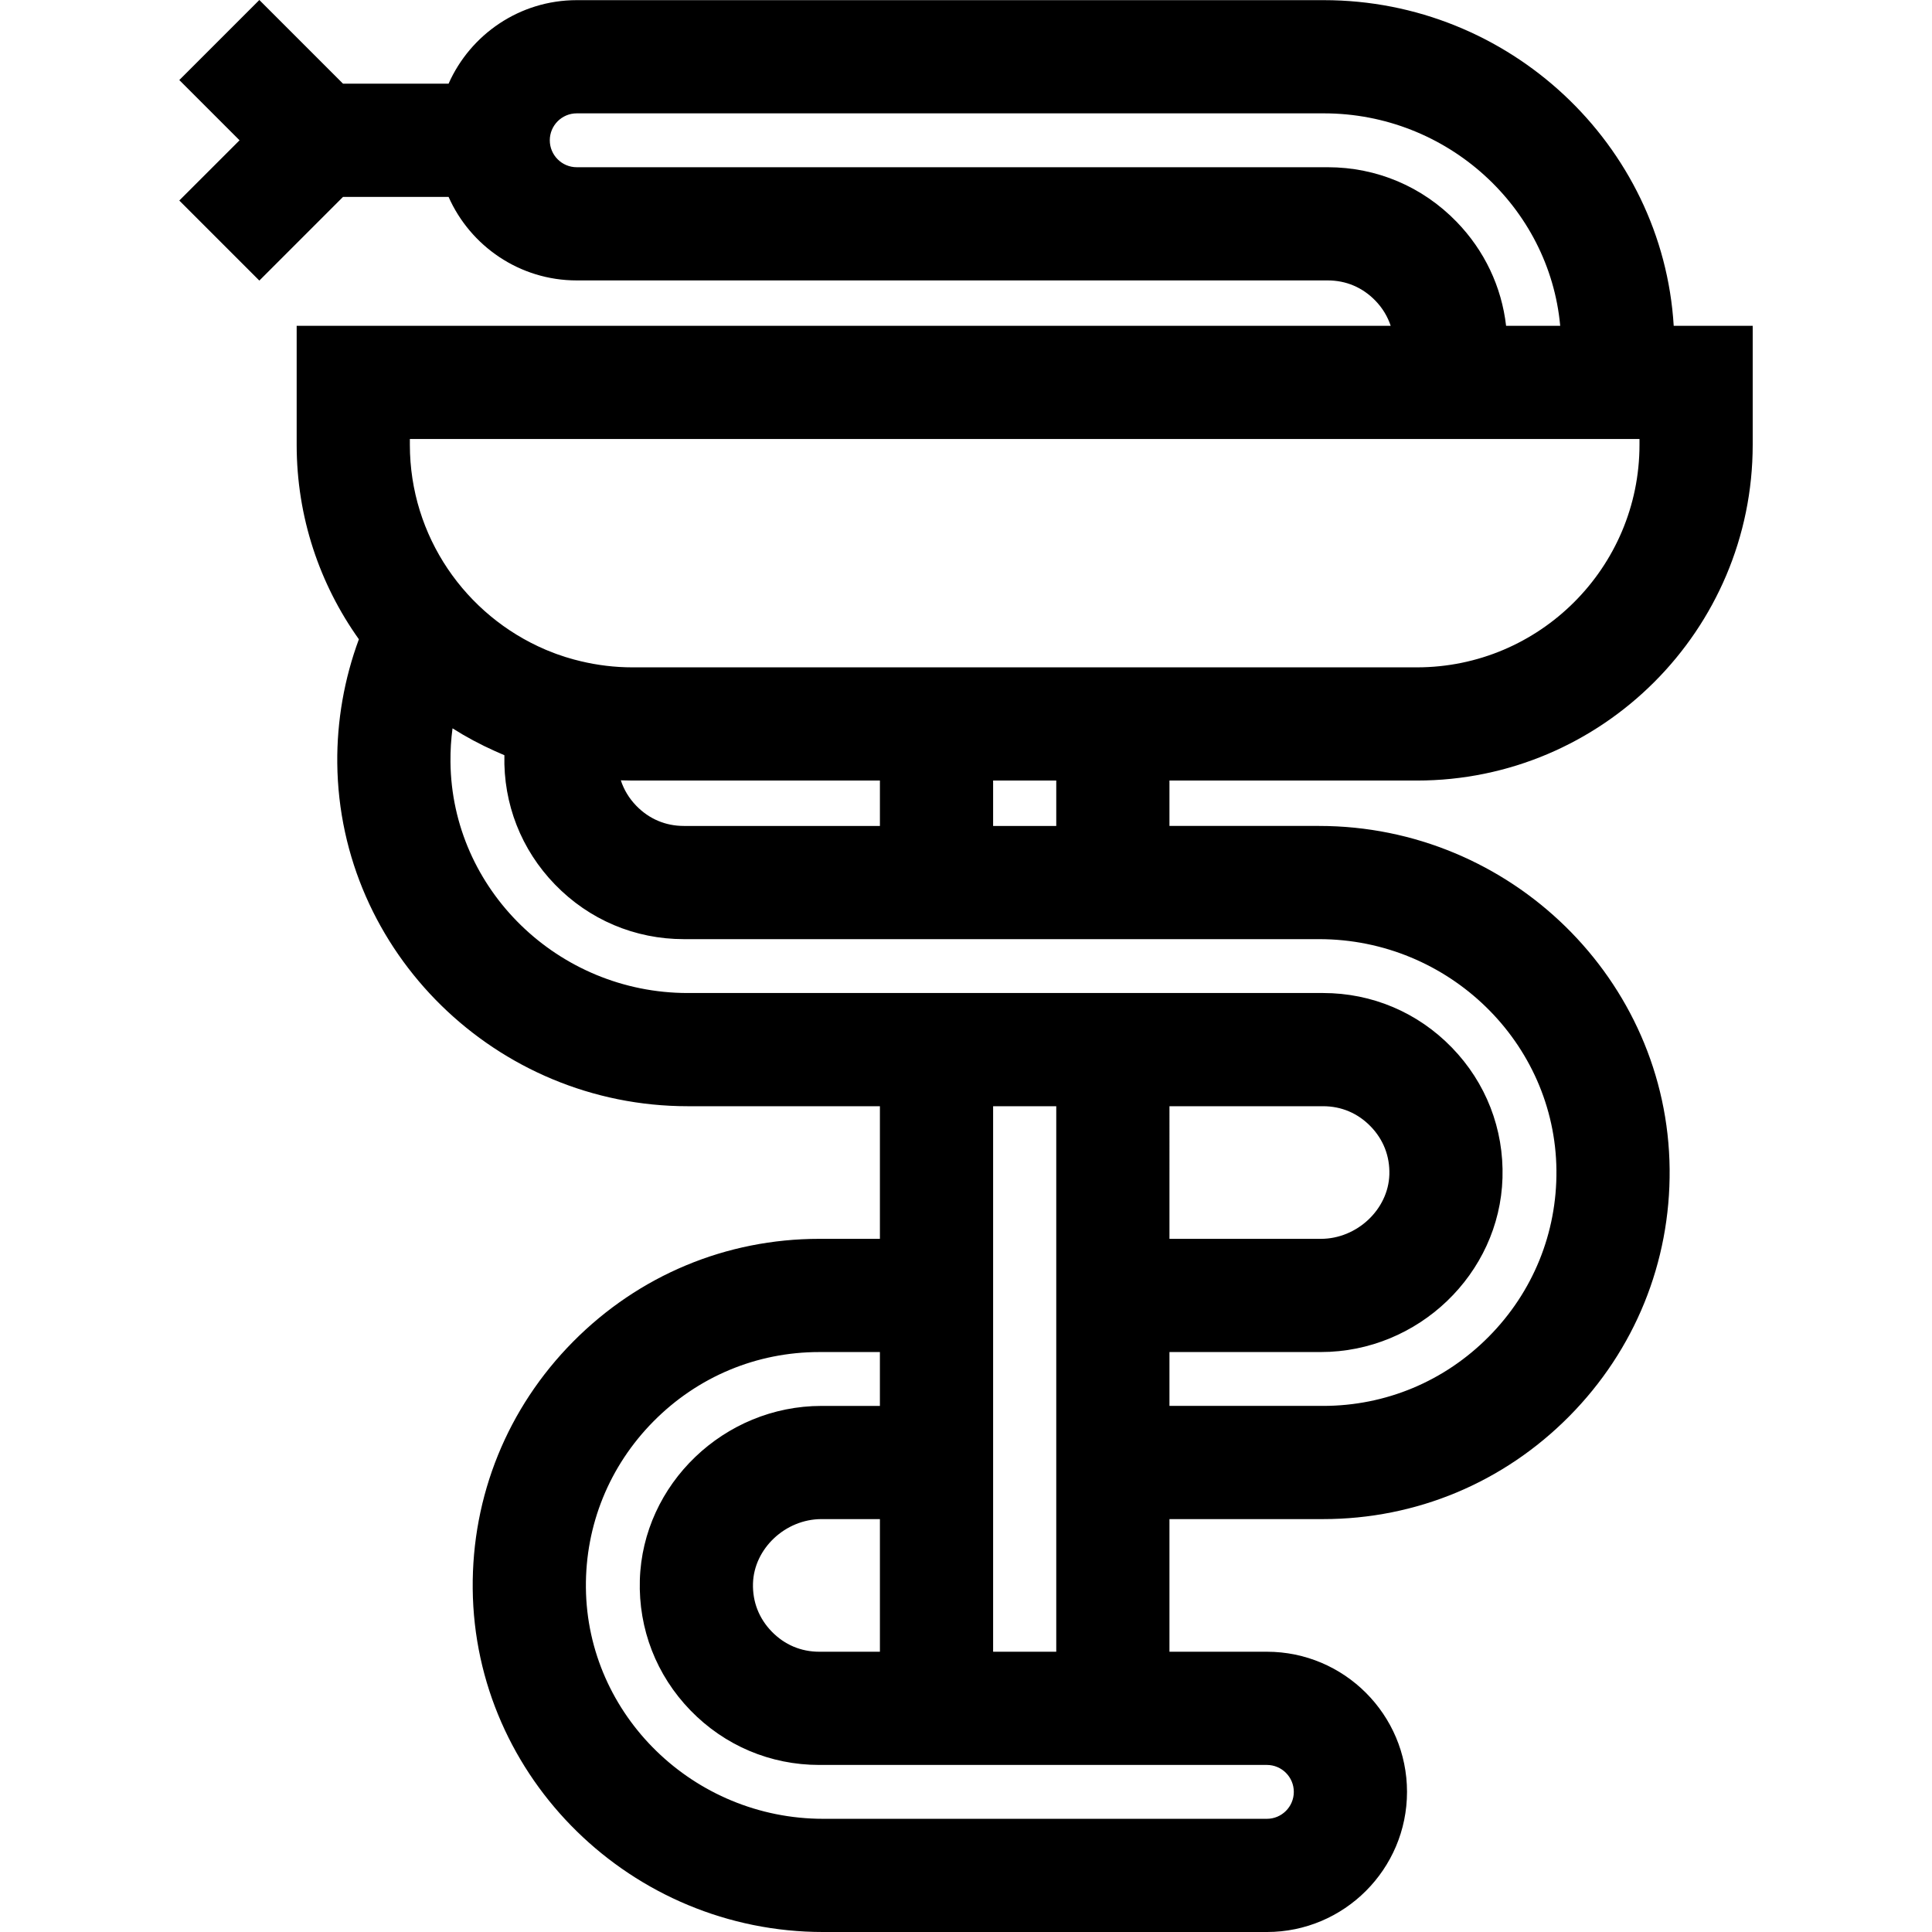 <?xml version="1.0" encoding="iso-8859-1"?>
<!-- Generator: Adobe Illustrator 19.0.0, SVG Export Plug-In . SVG Version: 6.00 Build 0)  -->
<svg xmlns="http://www.w3.org/2000/svg" xmlns:xlink="http://www.w3.org/1999/xlink" version="1.1" id="Layer_1" x="0px" y="0px" viewBox="0 0 511.999 511.999" style="enable-background:new 0 0 511.999 511.999;" xml:space="preserve">
<g>
	<g>
		<path d="M375.492,206.853L375.492,206.853c49.069,0,88.991-39.921,88.991-88.99V86.345h-20.933    c-2.918-47.998-43.566-86.304-92.725-86.304H152.838c-15.141,0-28.186,9.113-33.962,22.138H90.909L68.729,0L47.517,21.212    L63.483,37.18L47.517,53.145l21.212,21.212l22.179-22.179h27.968c5.776,13.025,18.82,22.137,33.961,22.137H351.87    c4.85,0,9.208,1.849,12.603,5.346c1.906,1.962,3.261,4.224,4.076,6.685H78.62v31.519c0,19.196,6.111,36.992,16.487,51.545    c-3.864,10.443-5.834,21.615-5.726,32.805c0.486,50.146,42.154,90.944,92.888,90.944h50.916v35.147h-16.067    c-24.666,0-47.834,9.677-65.236,27.246c-17.396,17.565-26.846,40.829-26.608,65.505c0.486,50.146,42.155,90.944,92.889,90.944    h117.574c20.477,0,37.137-16.659,37.137-37.138c0-20.477-16.659-37.137-37.137-37.137h-25.818v-35.148h40.708    c24.667,0,47.835-9.677,65.236-27.247c17.396-17.566,26.846-40.83,26.607-65.504c-0.486-50.146-42.155-90.944-92.889-90.944    h-39.664v-12.03H375.492z M351.87,44.317H152.838c-3.936,0-7.138-3.202-7.138-7.138c0-3.937,3.202-7.139,7.138-7.139h197.988    c32.664,0,59.776,24.835,62.643,56.305h-14.339c-1.192-10.351-5.729-19.957-13.132-27.581    C376.953,49.448,364.833,44.317,351.87,44.317z M335.735,467.726v-0.001c3.936,0,7.138,3.202,7.138,7.138    c0,3.937-3.202,7.139-7.138,7.139H218.161c-34.351,0-62.563-27.471-62.891-61.235c-0.161-16.607,6.206-32.271,17.925-44.104    c11.724-11.838,27.322-18.356,43.92-18.356h16.067v14.274h-15.484c-25.787,0-47.38,20.701-48.135,46.146    c-0.384,12.969,4.384,25.239,13.424,34.552c9.045,9.317,21.165,14.447,34.127,14.447h16.067h76.731H335.735z M233.185,402.577    v0.001v35.148h-16.067c-4.851,0-9.209-1.849-12.604-5.345c-3.391-3.493-5.106-7.908-4.963-12.768    c0.274-9.235,8.586-17.036,18.149-17.036H233.185z M263.185,437.726v-35.148v-74.272v-35.147h16.733v35.147v74.272v35.148H263.185    z M309.918,293.158h40.707c4.851,0,9.209,1.848,12.604,5.345c3.391,3.493,5.106,7.907,4.963,12.766    c-0.274,9.235-8.586,17.037-18.15,17.037h-40.123V293.158z M309.918,248.883h39.661c34.351,0,62.564,27.471,62.891,61.236    c0.161,16.605-6.206,32.27-17.924,44.103c-11.724,11.838-27.322,18.356-43.92,18.356h-40.708v-14.274h40.123    c25.787,0,47.381-20.701,48.136-46.146c0.385-12.967-4.383-25.238-13.424-34.551c-9.044-9.317-21.164-14.447-34.128-14.447    h-40.708h-76.731H182.27c-34.351,0-62.563-27.471-62.89-61.236c-0.029-3.013,0.152-5.985,0.542-8.91    c3.606,2.292,7.38,4.301,11.286,6.049c0.616,0.277,1.234,0.549,1.858,0.812c0.202,0.085,0.399,0.18,0.602,0.263    c-0.315,12.874,4.449,25.045,13.43,34.297c9.044,9.317,21.164,14.448,34.129,14.448h51.961H309.918z M164.525,206.793    c1.024,0.036,2.052,0.06,3.085,0.06h65.576v12.03h-51.961c-4.852,0-9.209-1.848-12.604-5.345    C166.7,211.559,165.337,209.277,164.525,206.793z M263.185,218.884v-12.03h16.733v12.03H263.185z M309.916,176.855h-76.731    h-65.576c-4.709,0-9.284-0.571-13.677-1.618c-0.592-0.141-1.181-0.289-1.767-0.447c-0.276-0.075-0.55-0.156-0.824-0.234    c-0.509-0.146-1.019-0.29-1.523-0.448c-0.782-0.248-1.558-0.509-2.325-0.788c-0.181-0.065-0.358-0.138-0.538-0.205    c-0.718-0.269-1.431-0.547-2.135-0.843c-0.103-0.043-0.205-0.087-0.307-0.131c-21.081-9.005-35.895-29.942-35.895-54.277v-1.52    h253.94h71.924v1.52c0,32.528-26.463,58.991-58.992,58.991H309.916z"/>
	</g>
</g>
<g>
</g>
<g>
</g>
<g>
</g>
<g>
</g>
<g>
</g>
<g>
</g>
<g>
</g>
<g>
</g>
<g>
</g>
<g>
</g>
<g>
</g>
<g>
</g>
<g>
</g>
<g>
</g>
<g>
</g>
</svg>

